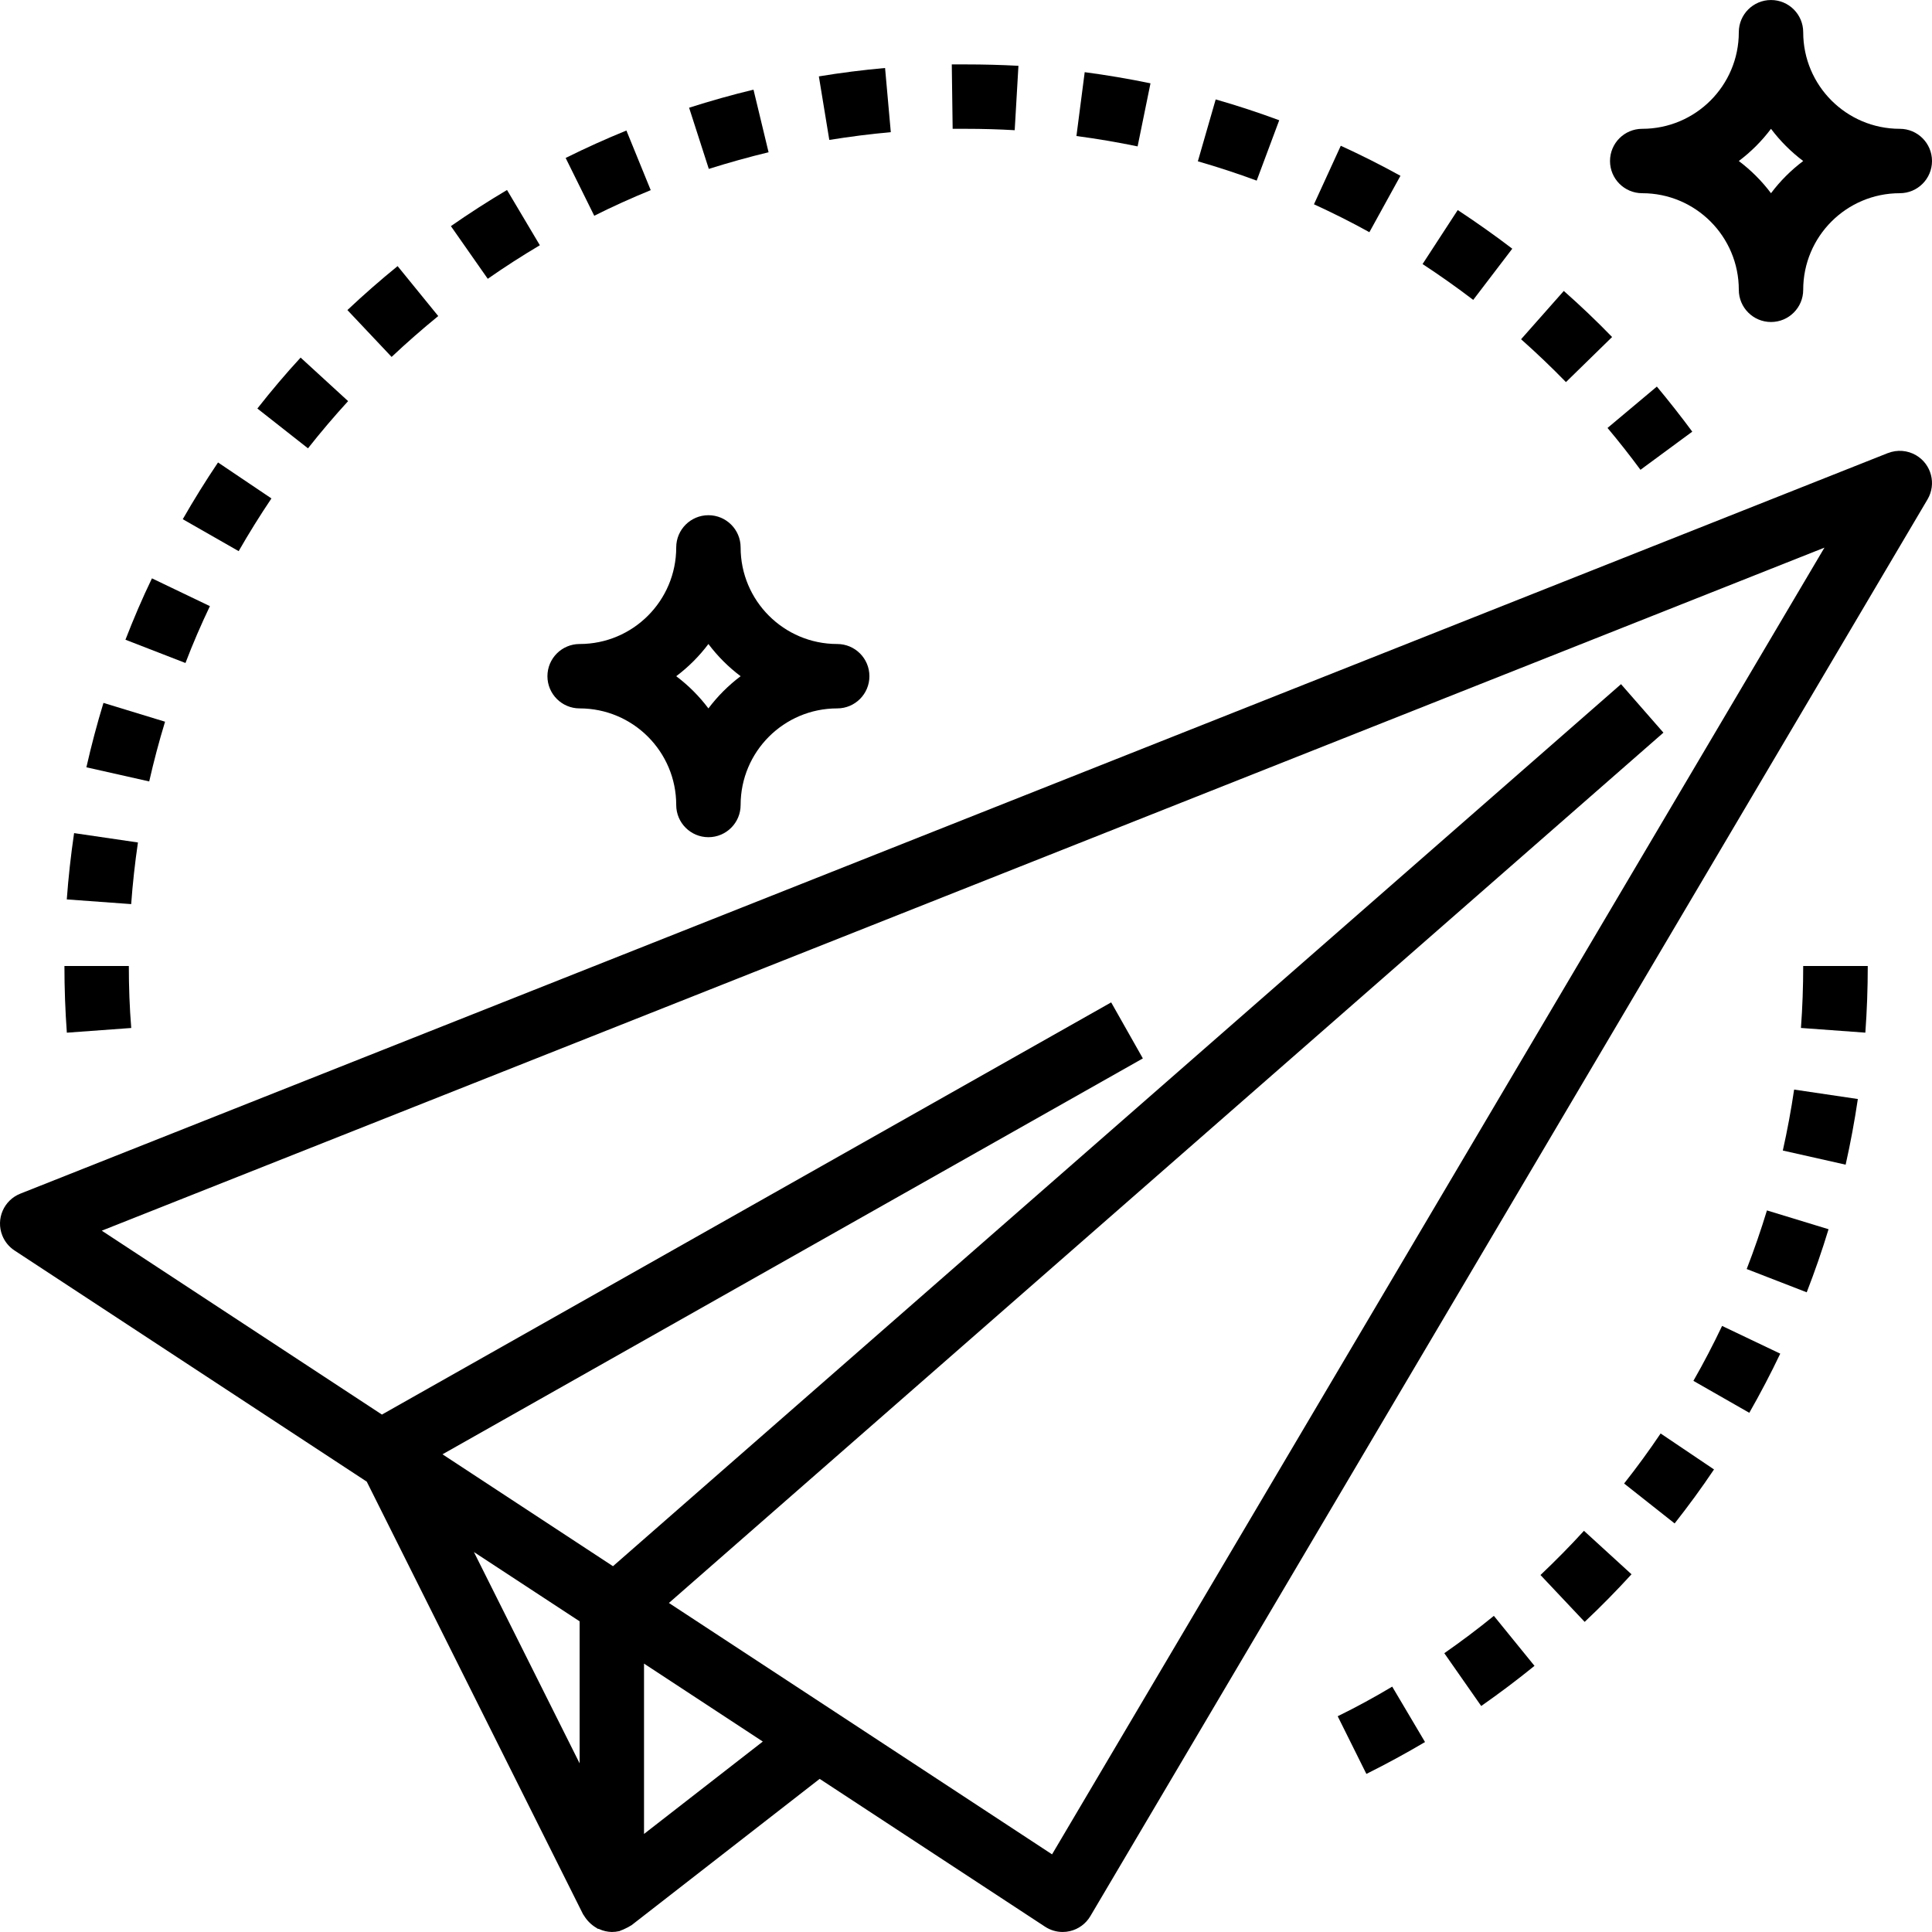 <?xml version="1.0" encoding="iso-8859-1"?>
<!-- Generator: Adobe Illustrator 19.0.0, SVG Export Plug-In . SVG Version: 6.00 Build 0)  -->
<svg version="1.1" id="Capa_1" xmlns="http://www.w3.org/2000/svg" xmlns:xlink="http://www.w3.org/1999/xlink" x="0px" y="0px"
	 viewBox="0 0 480.008 480.008" style="enable-background:new 0 0 480.008 480.008;" xml:space="preserve">
<g>
	<g>
		<path d="M476.07,113.121c-2.126-1.254-4.711-1.456-7.006-0.549l-0.008-0.008l-464,184c-4.108,1.627-6.119,6.276-4.491,10.384
			c0.607,1.533,1.673,2.84,3.051,3.744l87.504,57.424l53.736,107.472c0.056,0.12,0.152,0.2,0.216,0.312
			c0.764,1.275,1.837,2.337,3.12,3.088c0.112,0.064,0.192,0.152,0.304,0.208c0.112,0.056,0.24,0,0.36,0.08
			c0.989,0.457,2.062,0.705,3.152,0.728c0.619,0,1.236-0.07,1.84-0.208c0.128,0,0.232-0.112,0.352-0.152
			c0.425-0.14,0.837-0.317,1.232-0.528c0.409-0.177,0.802-0.389,1.176-0.632c0.096-0.072,0.208-0.088,0.304-0.168l46.736-36.352
			l56,36.728c1.296,0.85,2.81,1.306,4.36,1.312c0.609,0.001,1.215-0.069,1.808-0.208c2.131-0.494,3.966-1.838,5.08-3.72l208-352
			C481.141,120.27,479.875,115.366,476.07,113.121z M144.008,438.108l-26.264-52.504l26.264,17.216V438.108z M160.008,455.644
			v-42.32l29.512,19.368L160.008,455.644z M261.384,460.716l-53.72-35.256l-41.472-27.2L413.28,182.028l-10.536-12.048
			L152.296,389.124l-42.36-27.8l174.008-98.36l-7.872-13.92L94.888,351.452l-69.6-45.688l428-169.704L261.384,460.716z"/>
	</g>
</g>
<g>
	<g>
		<path d="M388.528,72.284l-10.616,12c3.8,3.376,7.552,6.952,11.152,10.648l11.464-11.2
			C396.656,79.732,392.624,75.908,388.528,72.284z"/>
	</g>
</g>
<g>
	<g>
		<path d="M187.208,22.276c-5.352,1.288-10.72,2.8-16,4.488l4.896,15.2c4.888-1.536,9.88-2.936,14.848-4.136L187.208,22.276z"/>
	</g>
</g>
<g>
	<g>
		<path d="M219.896,16.892c-5.488,0.496-11.016,1.184-16.448,2.088l2.592,15.784c5.04-0.8,10.176-1.48,15.28-1.928L219.896,16.892z"
			/>
	</g>
</g>
<g>
	<g>
		<path d="M74.688,88.844c-3.696,4-7.32,8.296-10.744,12.656l12.576,9.888c3.184-4.04,6.536-7.984,9.968-11.728L74.688,88.844z"/>
	</g>
</g>
<g>
	<g>
		<path d="M98.784,66.116c-4.272,3.472-8.472,7.152-12.472,10.92l10.984,11.64c3.72-3.504,7.616-6.912,11.584-10.152L98.784,66.116z
			"/>
	</g>
</g>
<g>
	<g>
		<path d="M18.408,206.988c-0.8,5.448-1.416,10.984-1.816,16.472l16,1.168c0.368-5.104,0.936-10.248,1.68-15.312L18.408,206.988z"/>
	</g>
</g>
<g>
	<g>
		<path d="M240.008,16.004h-3.536l0.216,16h3.32c4.059,0,8.091,0.115,12.096,0.344l0.928-16
			C248.723,16.119,244.381,16.004,240.008,16.004z"/>
	</g>
</g>
<g>
	<g>
		<path d="M125.968,47.204c-4.712,2.792-9.408,5.816-13.944,8.976l9.16,13.088c4.208-2.936,8.568-5.744,12.944-8.336L125.968,47.204
			z"/>
	</g>
</g>
<g>
	<g>
		<path d="M32.008,240.004h-16c0,5.528,0.2,11.112,0.6,16.568l16-1.168C32.192,250.348,32.008,245.172,32.008,240.004z"/>
	</g>
</g>
<g>
	<g>
		<path d="M269.496,17.932l-2.056,15.864c5.008,0.664,10.128,1.528,15.2,2.576l3.2-15.672
			C280.384,19.572,274.88,18.644,269.496,17.932z"/>
	</g>
</g>
<g>
	<g>
		<path d="M37.752,143.692c-2.4,4.96-4.584,10.096-6.584,15.248l14.912,5.784c1.816-4.776,3.872-9.52,6.072-14.128L37.752,143.692z"
			/>
	</g>
</g>
<g>
	<g>
		<path d="M25.704,174.636c-1.6,5.24-3.024,10.632-4.24,16l15.608,3.512c1.128-4.976,2.448-9.976,3.936-14.84L25.704,174.636z"/>
	</g>
</g>
<g>
	<g>
		<path d="M54.168,114.9c-3.096,4.6-6.04,9.344-8.76,14.096l13.888,7.936c2.528-4.416,5.264-8.816,8.144-13.096L54.168,114.9z"/>
	</g>
</g>
<g>
	<g>
		<path d="M155.632,32.428c-5.072,2.064-10.152,4.36-15.096,6.816l7.104,14.36c4.592-2.304,9.32-4.432,14.032-6.36L155.632,32.428z"
			/>
	</g>
</g>
<g>
	<g>
		<path d="M362.176,52.188l-8.736,13.416c4.28,2.808,8.512,5.8,12.584,8.904l9.704-12.72
			C371.344,58.444,366.784,55.228,362.176,52.188z"/>
	</g>
</g>
<g>
	<g>
		<path d="M302.04,24.7l-4.432,15.376c4.928,1.424,9.856,3.032,14.616,4.8l5.6-15C312.68,27.972,307.368,26.22,302.04,24.7z"/>
	</g>
</g>
<g>
	<g>
		<path d="M411.648,96.044l-12.256,10.28c2.837,3.381,5.565,6.848,8.184,10.4l12.872-9.48
			C417.632,103.441,414.698,99.708,411.648,96.044z"/>
	</g>
</g>
<g>
	<g>
		<path d="M333.12,36.212l-6.664,14.544c4.672,2.144,9.304,4.448,13.768,6.936l7.72-14.016
			C343.144,41.028,338.152,38.516,333.12,36.212z"/>
	</g>
</g>
<g>
	<g>
		<path d="M393.536,380.332c-3.464,3.808-7.128,7.496-10.8,10.984l10.976,11.64c4-3.76,7.904-7.736,11.64-11.824L393.536,380.332z"
			/>
	</g>
</g>
<g>
	<g>
		<path d="M412.584,356.148c-2.872,4.272-5.928,8.448-9.072,12.432l12.552,9.92c3.392-4.304,6.688-8.8,9.784-13.416L412.584,356.148
			z"/>
	</g>
</g>
<g>
	<g>
		<path d="M345.896,419.044c-4.384,2.624-8.936,5.104-13.544,7.36l7.128,14.328c4.96-2.472,9.856-5.136,14.568-7.92L345.896,419.044
			z"/>
	</g>
</g>
<g>
	<g>
		<path d="M371.152,401.46c-3.944,3.232-8.112,6.352-12.312,9.28l9.168,13.12c4.52-3.16,8.976-6.512,13.24-9.976L371.152,401.46z"/>
	</g>
</g>
<g>
	<g>
		<path d="M427.856,329.428c-2.184,4.592-4.576,9.184-7.128,13.648l13.888,7.936c2.744-4.8,5.336-9.76,7.688-14.696L427.856,329.428
			z"/>
	</g>
</g>
<g>
	<g>
		<path d="M448.008,240.004c0,5.144-0.184,10.32-0.56,15.392l16,1.168c0.4-5.464,0.6-11.032,0.6-16.56H448.008z"/>
	</g>
</g>
<g>
	<g>
		<path d="M445.752,270.708c-0.744,5.08-1.696,10.168-2.808,15.144l15.608,3.512c1.208-5.368,2.224-10.848,3.032-16.312
			L445.752,270.708z"/>
	</g>
</g>
<g>
	<g>
		<path d="M439,300.732c-1.488,4.872-3.176,9.776-5.032,14.56l14.912,5.784c2-5.144,3.824-10.4,5.424-15.672L439,300.732z"/>
	</g>
</g>
<g>
	<g>
		<path d="M472.008,32.004c-13.255,0-24-10.745-24-24c0-4.418-3.582-8-8-8s-8,3.582-8,8c0,13.255-10.745,24-24,24
			c-4.418,0-8,3.582-8,8s3.582,8,8,8c13.255,0,24,10.745,24,24c0,4.418,3.582,8,8,8s8-3.582,8-8c0-13.255,10.745-24,24-24
			c4.418,0,8-3.582,8-8S476.426,32.004,472.008,32.004z M440.008,48.004c-2.278-3.029-4.971-5.722-8-8c3.029-2.278,5.722-4.971,8-8
			c2.278,3.029,4.971,5.722,8,8C444.979,42.282,442.286,44.975,440.008,48.004z"/>
	</g>
</g>
<g>
	<g>
		<path d="M208.008,160.004c-13.255,0-24-10.745-24-24c0-4.418-3.582-8-8-8s-8,3.582-8,8c0,13.255-10.745,24-24,24
			c-4.418,0-8,3.582-8,8s3.582,8,8,8c13.255,0,24,10.745,24,24c0,4.418,3.582,8,8,8s8-3.582,8-8c0-13.255,10.745-24,24-24
			c4.418,0,8-3.582,8-8S212.426,160.004,208.008,160.004z M176.008,176.004c-2.278-3.029-4.971-5.722-8-8
			c3.029-2.278,5.722-4.971,8-8c2.278,3.029,4.971,5.722,8,8C180.979,170.282,178.286,172.975,176.008,176.004z"/>
	</g>
</g>
<g>
</g>
<g>
</g>
<g>
</g>
<g>
</g>
<g>
</g>
<g>
</g>
<g>
</g>
<g>
</g>
<g>
</g>
<g>
</g>
<g>
</g>
<g>
</g>
<g>
</g>
<g>
</g>
<g>
</g>
</svg>
